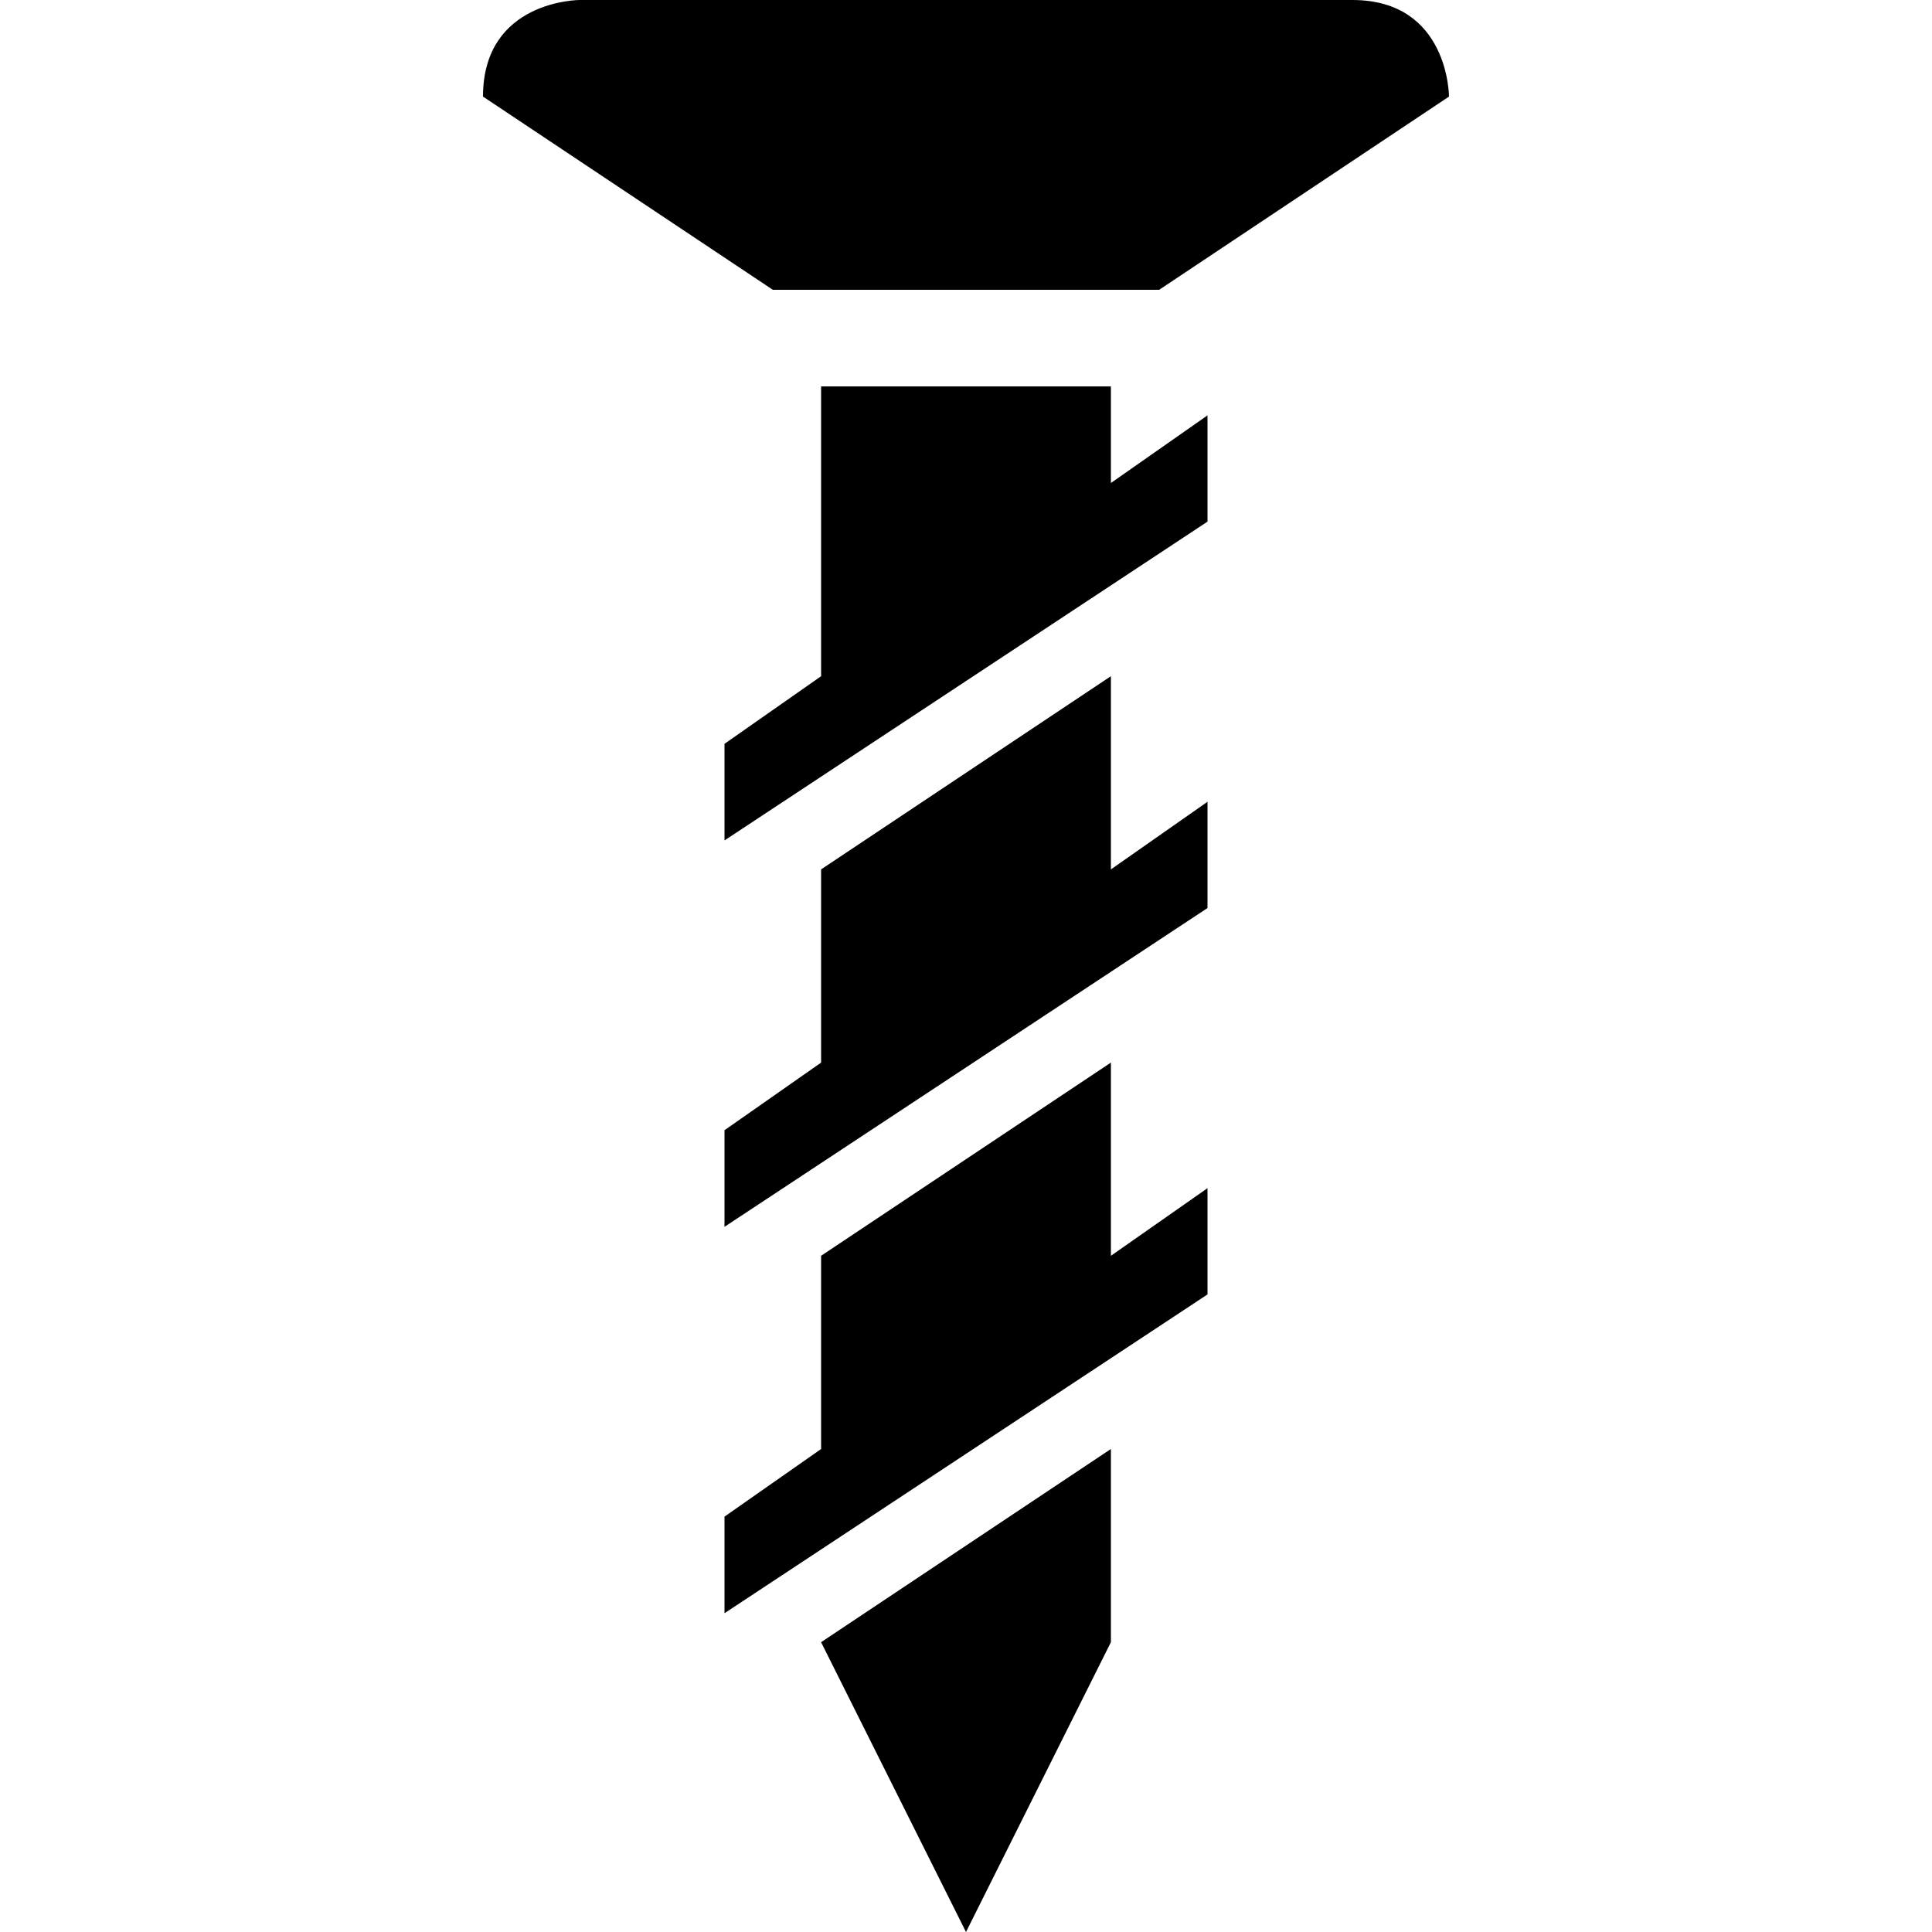 <?xml version="1.0" encoding="UTF-8"?><!DOCTYPE svg PUBLIC "-//W3C//DTD SVG 1.1//EN" "http://www.w3.org/Graphics/SVG/1.1/DTD/svg11.dtd"><svg xmlns="http://www.w3.org/2000/svg" xmlns:xlink="http://www.w3.org/1999/xlink" version="1.1" id="mdi-screw-flat-top" width="24" height="24" viewBox="2 2 20 20"><path d="M13.5,17V19L12,22L10.5,19L13.5,17M14.5,6.3L13.5,7V6H10.5V9L9.5,9.7V10.7L14.5,7.4V6.3M14.5,10.3L13.5,11V9L10.5,11V13L9.5,13.7V14.7L14.5,11.4V10.3M14.5,14.3L13.5,15V13L10.5,15V17L9.5,17.7V18.7L14.5,15.4V14.3M8,2C8,2 7,2 7,3L10,5H14L17,3C17,3 17,2 16,2C15,2 8,2 8,2Z" /></svg>